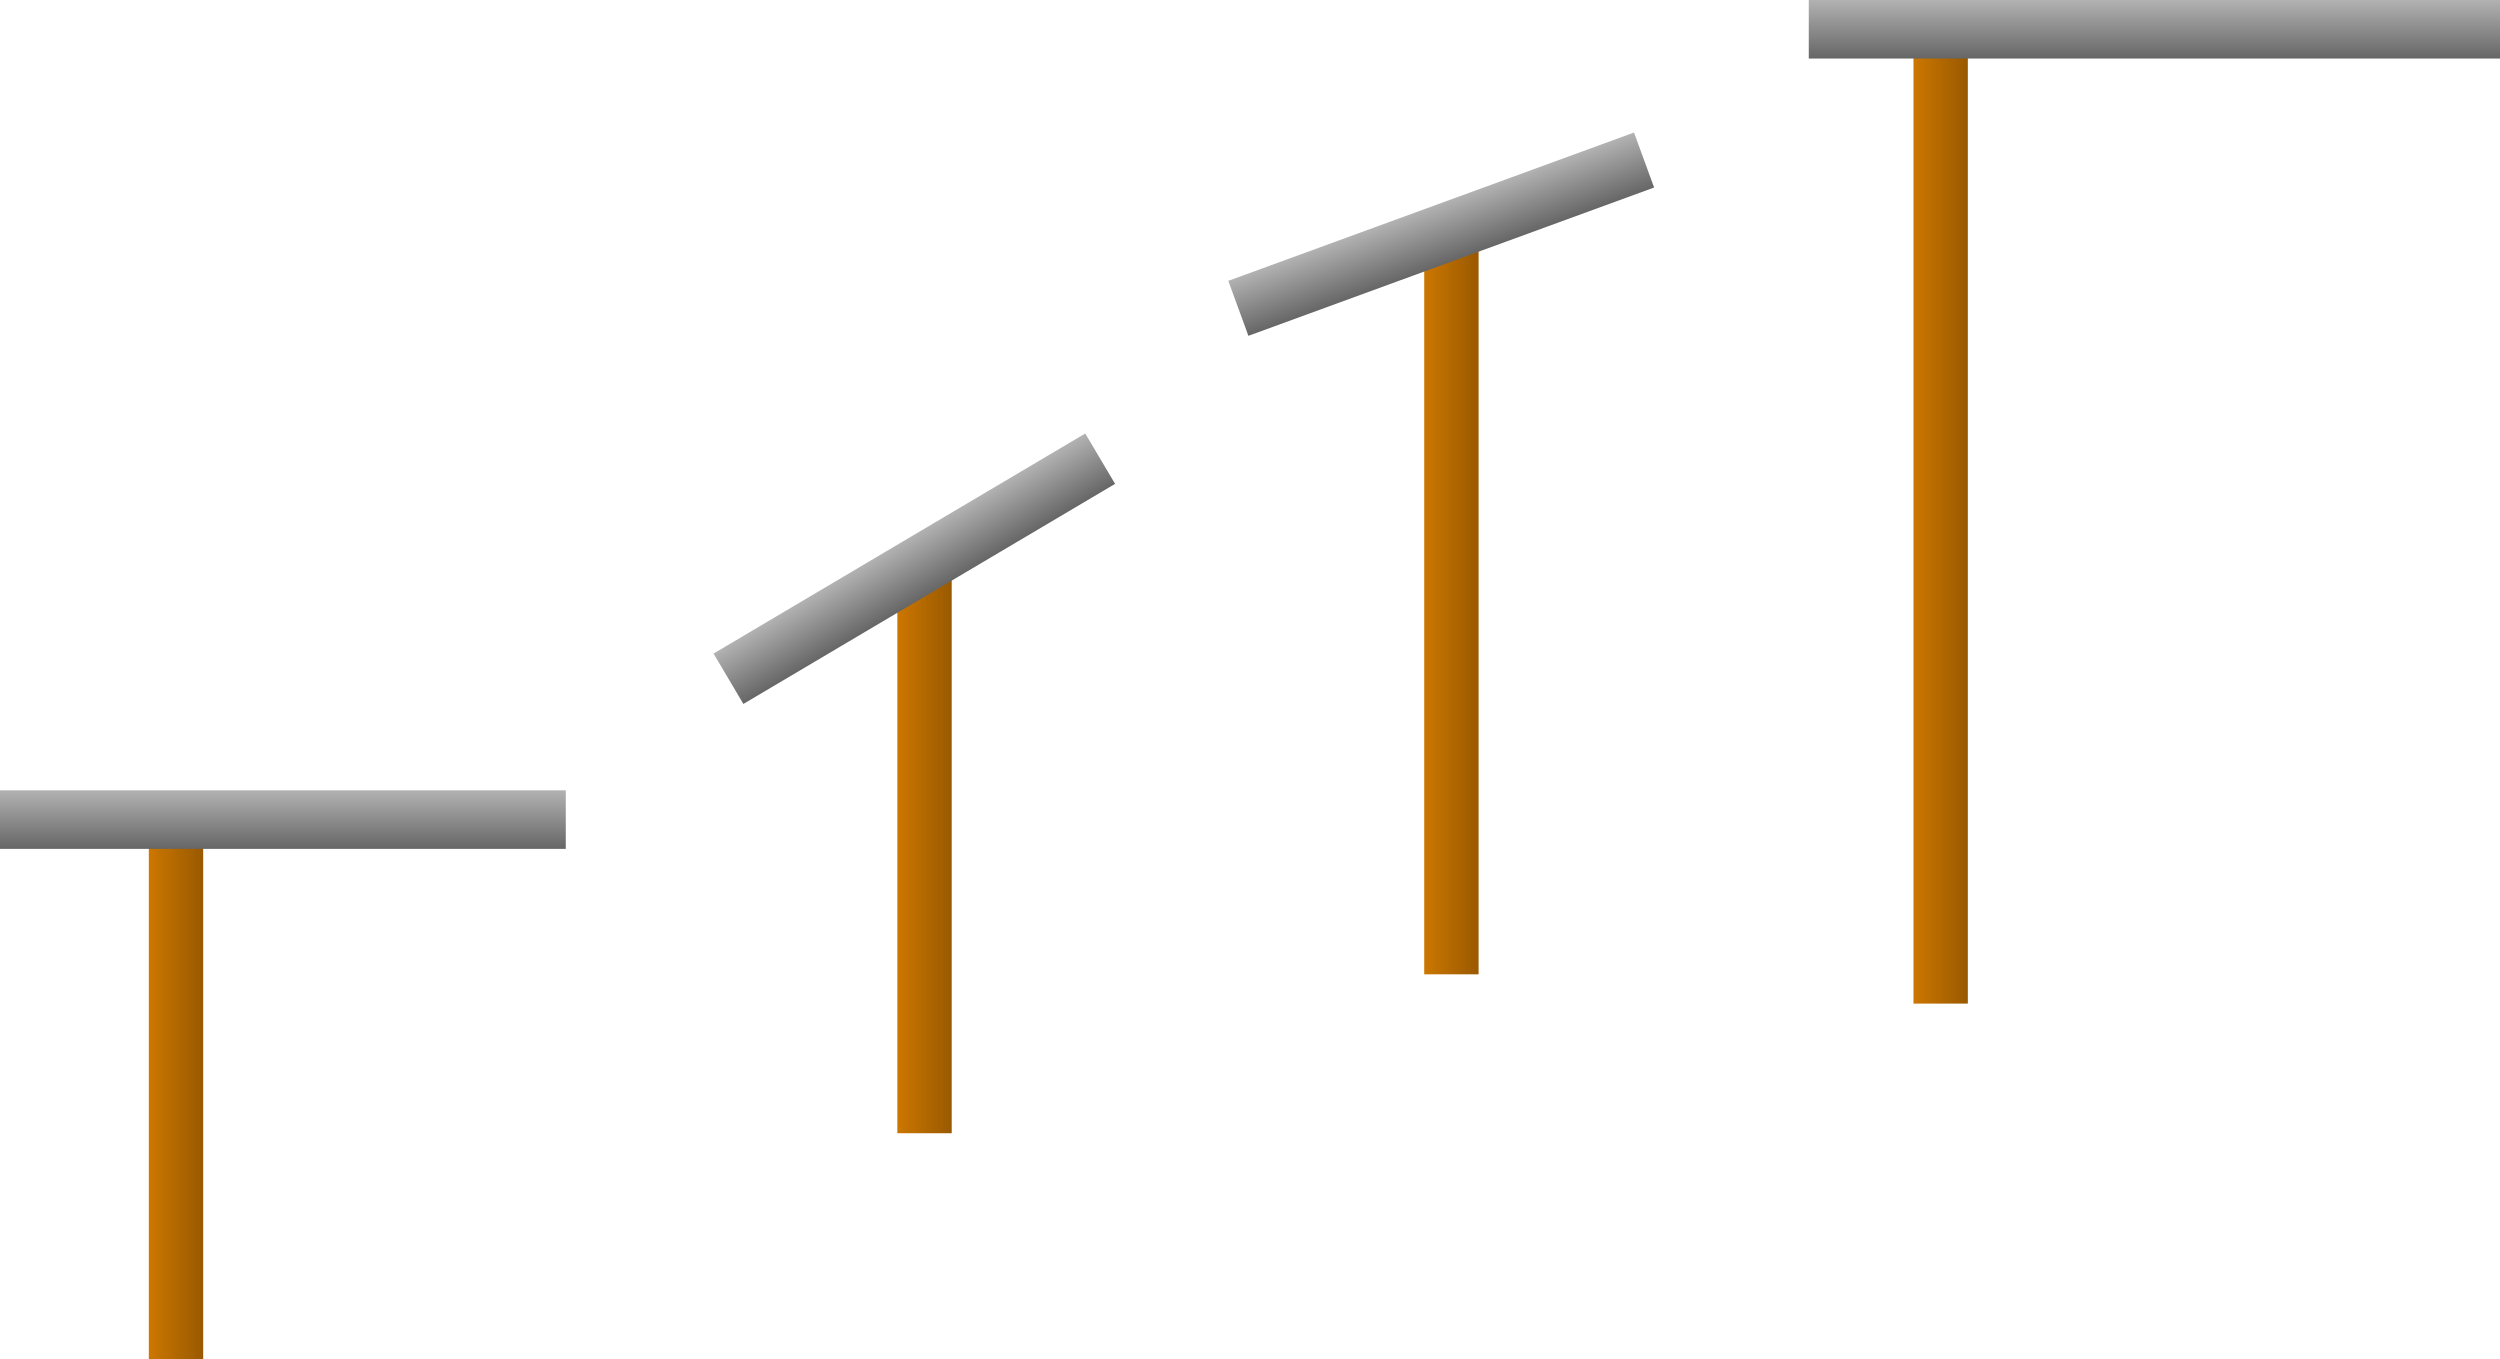 <svg version="1.1" xmlns="http://www.w3.org/2000/svg" xmlns:xlink="http://www.w3.org/1999/xlink" width="597.85" height="325"><defs><linearGradient x1="30.5" y1="337" x2="43.5" y2="337" gradientUnits="userSpaceOnUse" id="color-1"><stop offset="0" stop-color="#cc7700"/><stop offset="1" stop-color="#995900"/></linearGradient><linearGradient x1="-5.089" y1="325" x2="-5.089" y2="339" gradientUnits="userSpaceOnUse" id="color-2"><stop offset="0" stop-color="#b2b2b2"/><stop offset="1" stop-color="#666666"/></linearGradient><linearGradient x1="209.5" y1="269" x2="222.5" y2="269" gradientUnits="userSpaceOnUse" id="color-3"><stop offset="0" stop-color="#cc7700"/><stop offset="1" stop-color="#995900"/></linearGradient><linearGradient x1="335.5" y1="196" x2="348.5" y2="196" gradientUnits="userSpaceOnUse" id="color-4"><stop offset="0" stop-color="#cc7700"/><stop offset="1" stop-color="#995900"/></linearGradient><linearGradient x1="452.5" y1="149" x2="465.5" y2="149" gradientUnits="userSpaceOnUse" id="color-5"><stop offset="0" stop-color="#cc7700"/><stop offset="1" stop-color="#995900"/></linearGradient><linearGradient x1="427.461" y1="136" x2="427.461" y2="150" gradientUnits="userSpaceOnUse" id="color-6"><stop offset="0" stop-color="#b2b2b2"/><stop offset="1" stop-color="#666666"/></linearGradient><linearGradient x1="165.55" y1="292.291" x2="172.683" y2="304.338" gradientUnits="userSpaceOnUse" id="color-7"><stop offset="0" stop-color="#b2b2b2"/><stop offset="1" stop-color="#666666"/></linearGradient><linearGradient x1="288.647" y1="203.158" x2="293.453" y2="216.307" gradientUnits="userSpaceOnUse" id="color-8"><stop offset="0" stop-color="#b2b2b2"/><stop offset="1" stop-color="#666666"/></linearGradient></defs><g transform="translate(5.089,-136)"><g data-paper-data="{&quot;isPaintingLayer&quot;:true}" fill="none" fill-rule="nonzero" stroke="none" stroke-width="none" stroke-linecap="butt" stroke-linejoin="miter" stroke-miterlimit="10" stroke-dasharray="" stroke-dashoffset="0" font-family="none" font-weight="none" font-size="none" text-anchor="none" style="mix-blend-mode: normal"><path d="M30.5,337h13v124h-13z" data-paper-data="{&quot;origPos&quot;:null}" id="ID0.512201922480017" fill="url(#color-1)" stroke-width="1"/><path d="M-5.089,325h135.3v14h-135.3z" data-paper-data="{&quot;origPos&quot;:null}" id="ID0.8304188074544072" fill="url(#color-2)" stroke-width="1.341"/><path d="M209.5,269h13v138h-13z" data-paper-data="{&quot;origPos&quot;:null}" id="ID0.512201922480017" fill="url(#color-3)" stroke-width="1"/><path d="M335.5,196h13v173h-13z" data-paper-data="{&quot;origPos&quot;:null}" id="ID0.512201922480017" fill="url(#color-4)" stroke-width="1"/><path d="M452.5,149h13v227h-13z" data-paper-data="{&quot;origPos&quot;:null}" id="ID0.512201922480017" fill="url(#color-5)" stroke-width="1"/><path d="M427.461,136h165.3v14h-165.3z" data-paper-data="{&quot;origPos&quot;:null}" id="ID0.8304188074544072" fill="url(#color-6)" stroke-width="1.341"/><path d="M165.55,292.291l88.888,-52.629l7.133,12.047l-88.888,52.629z" data-paper-data="{&quot;origPos&quot;:null,&quot;origRot&quot;:0}" id="ID0.8304188074544072" fill="url(#color-7)" stroke-width="1.341"/><path d="M288.647,203.158l97.021,-35.465l4.806,13.149l-97.021,35.465z" data-paper-data="{&quot;origPos&quot;:null,&quot;origRot&quot;:0}" id="ID0.8304188074544072" fill="url(#color-8)" stroke-width="1.341"/></g></g></svg>